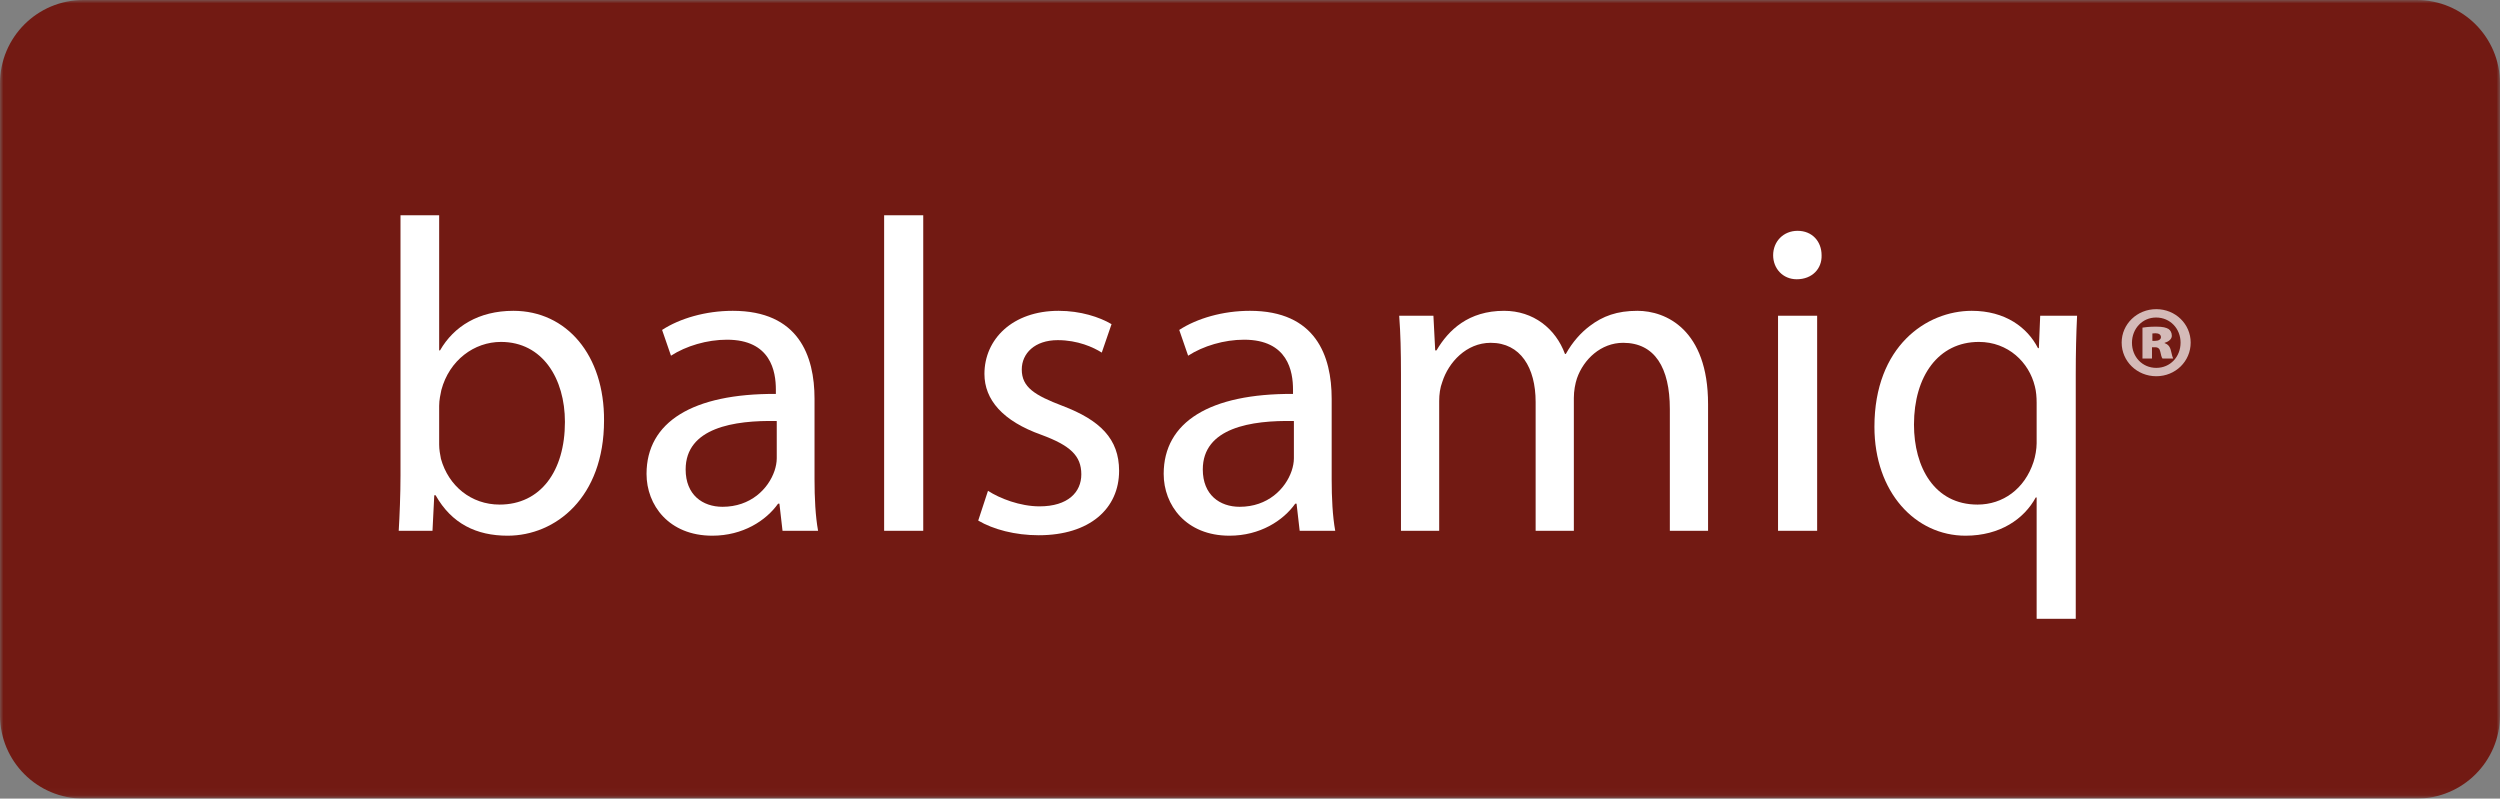 <?xml version="1.0" encoding="UTF-8" standalone="no"?>
<svg width="360px" height="115px" viewBox="0 0 360 115" version="1.1" xmlns="http://www.w3.org/2000/svg" xmlns:xlink="http://www.w3.org/1999/xlink" xmlns:sketch="http://www.bohemiancoding.com/sketch/ns">
    <rect x="0" y="0" width="360" height="115" fill="#808080" stroke="none"/>
    <title>balsamiq-logo-block-color</title>
    <description>Created with Sketch (http://www.bohemiancoding.com/sketch)</description>
    <defs>
        <path id="path-1" d="M0,0 L360,0 L360,114.94 L0,114.94"></path>
    </defs>
    <g id="Page-1" stroke="none" stroke-width="1" fill="none" fill-rule="evenodd" sketch:type="MSPage">
        <g id="balsamiq-logo-block-color" sketch:type="MSLayerGroup">
            <g id="Group-3">
                <mask id="mask-2" sketch:name="Clip 2" fill="white">
                    <use xlink:href="#path-1"></use>
                </mask>
                <g id="Clip-2"></g>
                <path d="M0,103.001 C0,109.628 5.373,115 12,115 L348,115 C354.627,115 360,109.628 360,103.001 L360,12 C360,5.373 354.627,0 348,0 L12,0 C5.373,0 0,5.373 0,12 L0,103.001" id="Fill-1" fill="#721A13" sketch:type="MSShapeGroup" mask="url(#mask-2)"></path>
            </g>
            <path d="M63.239,64.021 C63.239,64.725 63.367,65.428 63.495,66.068 C64.583,69.972 67.847,72.66 71.942,72.66 C77.83,72.66 81.35,67.86 81.35,60.757 C81.35,54.549 78.15,49.237 72.135,49.237 C68.295,49.237 64.711,51.861 63.559,56.148 C63.431,56.789 63.239,57.557 63.239,58.452 L63.239,64.021 L63.239,64.021 Z M57.415,76.435 C57.543,74.323 57.672,71.187 57.672,68.436 L57.672,30.999 L63.239,30.999 L63.239,50.453 L63.367,50.453 C65.351,46.997 68.935,44.758 73.926,44.758 C81.606,44.758 87.045,51.157 86.981,60.564 C86.981,71.636 80.006,77.14 73.095,77.14 C68.615,77.14 65.031,75.412 62.727,71.315 L62.535,71.315 L62.279,76.435 L57.415,76.435 L57.415,76.435 Z" id="Fill-4" fill="#FFFFFF" sketch:type="MSShapeGroup"></path>
            <path d="M111.852,60.629 C105.708,60.5 98.733,61.589 98.733,67.604 C98.733,71.252 101.165,72.979 104.044,72.979 C108.076,72.979 110.636,70.42 111.532,67.796 C111.724,67.22 111.852,66.58 111.852,66.004 L111.852,60.629 L111.852,60.629 Z M112.684,76.435 L112.236,72.531 L112.044,72.531 C110.316,74.964 106.988,77.14 102.572,77.14 C96.301,77.14 93.101,72.724 93.101,68.244 C93.101,60.757 99.757,56.661 111.724,56.725 L111.724,56.085 C111.724,53.525 111.02,48.917 104.685,48.917 C101.805,48.917 98.797,49.813 96.621,51.221 L95.341,47.51 C97.901,45.846 101.612,44.758 105.516,44.758 C114.988,44.758 117.292,51.221 117.292,57.429 L117.292,69.012 C117.292,71.699 117.419,74.323 117.803,76.435 L112.684,76.435 L112.684,76.435 Z" id="Fill-5" fill="#FFFFFF" sketch:type="MSShapeGroup"></path>
            <path d="M127.315,30.999 L132.947,30.999 L132.947,76.435 L127.315,76.435 L127.315,30.999 Z" id="Fill-6" fill="#FFFFFF" sketch:type="MSShapeGroup"></path>
            <path d="M142.271,70.676 C143.935,71.764 146.879,72.916 149.695,72.916 C153.791,72.916 155.71,70.868 155.71,68.308 C155.71,65.62 154.11,64.148 149.951,62.612 C144.383,60.629 141.759,57.557 141.759,53.845 C141.759,48.854 145.791,44.758 152.447,44.758 C155.583,44.758 158.334,45.653 160.062,46.678 L158.654,50.773 C157.438,50.005 155.198,48.981 152.319,48.981 C148.991,48.981 147.135,50.901 147.135,53.205 C147.135,55.765 148.991,56.917 153.022,58.452 C158.398,60.5 161.15,63.188 161.15,67.796 C161.15,73.235 156.926,77.075 149.567,77.075 C146.175,77.075 143.04,76.243 140.863,74.964 L142.271,70.676" id="Fill-7" fill="#FFFFFF" sketch:type="MSShapeGroup"></path>
            <path d="M186.321,60.629 C180.178,60.5 173.202,61.589 173.202,67.604 C173.202,71.252 175.634,72.979 178.514,72.979 C182.545,72.979 185.105,70.42 186.001,67.796 C186.193,67.22 186.321,66.58 186.321,66.004 L186.321,60.629 L186.321,60.629 Z M187.153,76.435 L186.705,72.531 L186.513,72.531 C184.785,74.964 181.457,77.14 177.042,77.14 C170.77,77.14 167.57,72.724 167.57,68.244 C167.57,60.757 174.226,56.661 186.193,56.725 L186.193,56.085 C186.193,53.525 185.489,48.917 179.153,48.917 C176.274,48.917 173.266,49.813 171.09,51.221 L169.81,47.51 C172.37,45.846 176.082,44.758 179.985,44.758 C189.457,44.758 191.761,51.221 191.761,57.429 L191.761,69.012 C191.761,71.699 191.889,74.323 192.272,76.435 L187.153,76.435 L187.153,76.435 Z" id="Fill-8" fill="#FFFFFF" sketch:type="MSShapeGroup"></path>
            <path d="M201.74,53.845 C201.74,50.646 201.676,48.021 201.484,45.462 L206.412,45.462 L206.668,50.453 L206.859,50.453 C208.588,47.51 211.468,44.758 216.587,44.758 C220.811,44.758 224.011,47.317 225.354,50.965 L225.482,50.965 C226.442,49.237 227.658,47.894 228.938,46.934 C230.794,45.525 232.842,44.758 235.785,44.758 C239.881,44.758 245.961,47.445 245.961,58.196 L245.961,76.435 L240.457,76.435 L240.457,58.9 C240.457,52.949 238.281,49.365 233.737,49.365 C230.538,49.365 228.042,51.733 227.082,54.485 C226.826,55.253 226.634,56.276 226.634,57.301 L226.634,76.435 L221.131,76.435 L221.131,57.877 C221.131,52.949 218.955,49.365 214.667,49.365 C211.147,49.365 208.588,52.181 207.691,54.997 C207.372,55.829 207.243,56.789 207.243,57.749 L207.243,76.435 L201.74,76.435 L201.74,53.845" id="Fill-9" fill="#FFFFFF" sketch:type="MSShapeGroup"></path>
            <path d="M256.037,45.462 L261.669,45.462 L261.669,76.436 L256.037,76.436 L256.037,45.462 Z M262.309,36.758 C262.372,38.678 260.965,40.214 258.725,40.214 C256.741,40.214 255.333,38.678 255.333,36.758 C255.333,34.774 256.805,33.238 258.853,33.238 C260.965,33.238 262.309,34.774 262.309,36.758 L262.309,36.758 Z" id="Fill-10" fill="#FFFFFF" sketch:type="MSShapeGroup"></path>
            <path d="M293.276,58.005 C293.276,57.236 293.213,56.341 293.021,55.637 C292.188,52.181 289.181,49.237 284.957,49.237 C279.134,49.237 275.613,54.165 275.613,61.141 C275.613,67.284 278.558,72.66 284.765,72.66 C288.413,72.66 291.549,70.42 292.828,66.516 C293.084,65.748 293.276,64.66 293.276,63.828 L293.276,58.005 L293.276,58.005 Z M293.276,71.636 L293.148,71.636 C291.484,74.708 288.029,77.14 283.037,77.14 C275.806,77.14 269.918,70.868 269.918,61.46 C269.918,49.877 277.405,44.758 283.934,44.758 C288.732,44.758 291.933,47.125 293.469,50.133 L293.597,50.133 L293.788,45.462 L299.1,45.462 C298.972,48.085 298.908,50.773 298.908,53.973 L298.908,89.106 L293.276,89.106 L293.276,71.636 L293.276,71.636 Z" id="Fill-11" fill="#FFFFFF" sketch:type="MSShapeGroup"></path>
            <path d="M310.503,54.178 C307.731,54.178 305.519,52.021 305.519,49.333 C305.519,46.674 307.731,44.518 310.503,44.518 C313.275,44.518 315.458,46.674 315.458,49.333 C315.458,52.021 313.275,54.178 310.503,54.178 M310.475,45.722 C308.487,45.722 307.003,47.346 307.003,49.361 C307.003,51.377 308.487,52.974 310.503,52.974 C312.519,52.974 314.003,51.377 314.003,49.333 C314.003,47.346 312.519,45.722 310.475,45.722 M312.939,51.629 L311.399,51.629 C311.259,51.461 311.175,51.069 311.091,50.678 C311.007,50.229 310.783,50.005 310.335,50.005 L309.887,50.005 L309.887,51.629 L308.515,51.629 L308.515,47.178 C308.823,47.121 309.551,47.037 310.475,47.037 C311.483,47.037 311.931,47.178 312.267,47.374 C312.547,47.569 312.743,47.905 312.743,48.354 C312.743,48.802 312.323,49.193 311.707,49.361 L311.707,49.417 C312.211,49.585 312.491,49.921 312.631,50.565 C312.771,51.209 312.855,51.461 312.939,51.629 M310.391,47.989 C310.223,47.989 310.055,48.018 309.943,48.018 L309.943,49.081 L310.335,49.081 C310.839,49.081 311.175,48.886 311.175,48.55 C311.175,48.186 310.867,47.989 310.391,47.989" id="Fill-12" fill="#D4BAB8" sketch:type="MSShapeGroup"></path>
        </g>
    </g>
</svg>